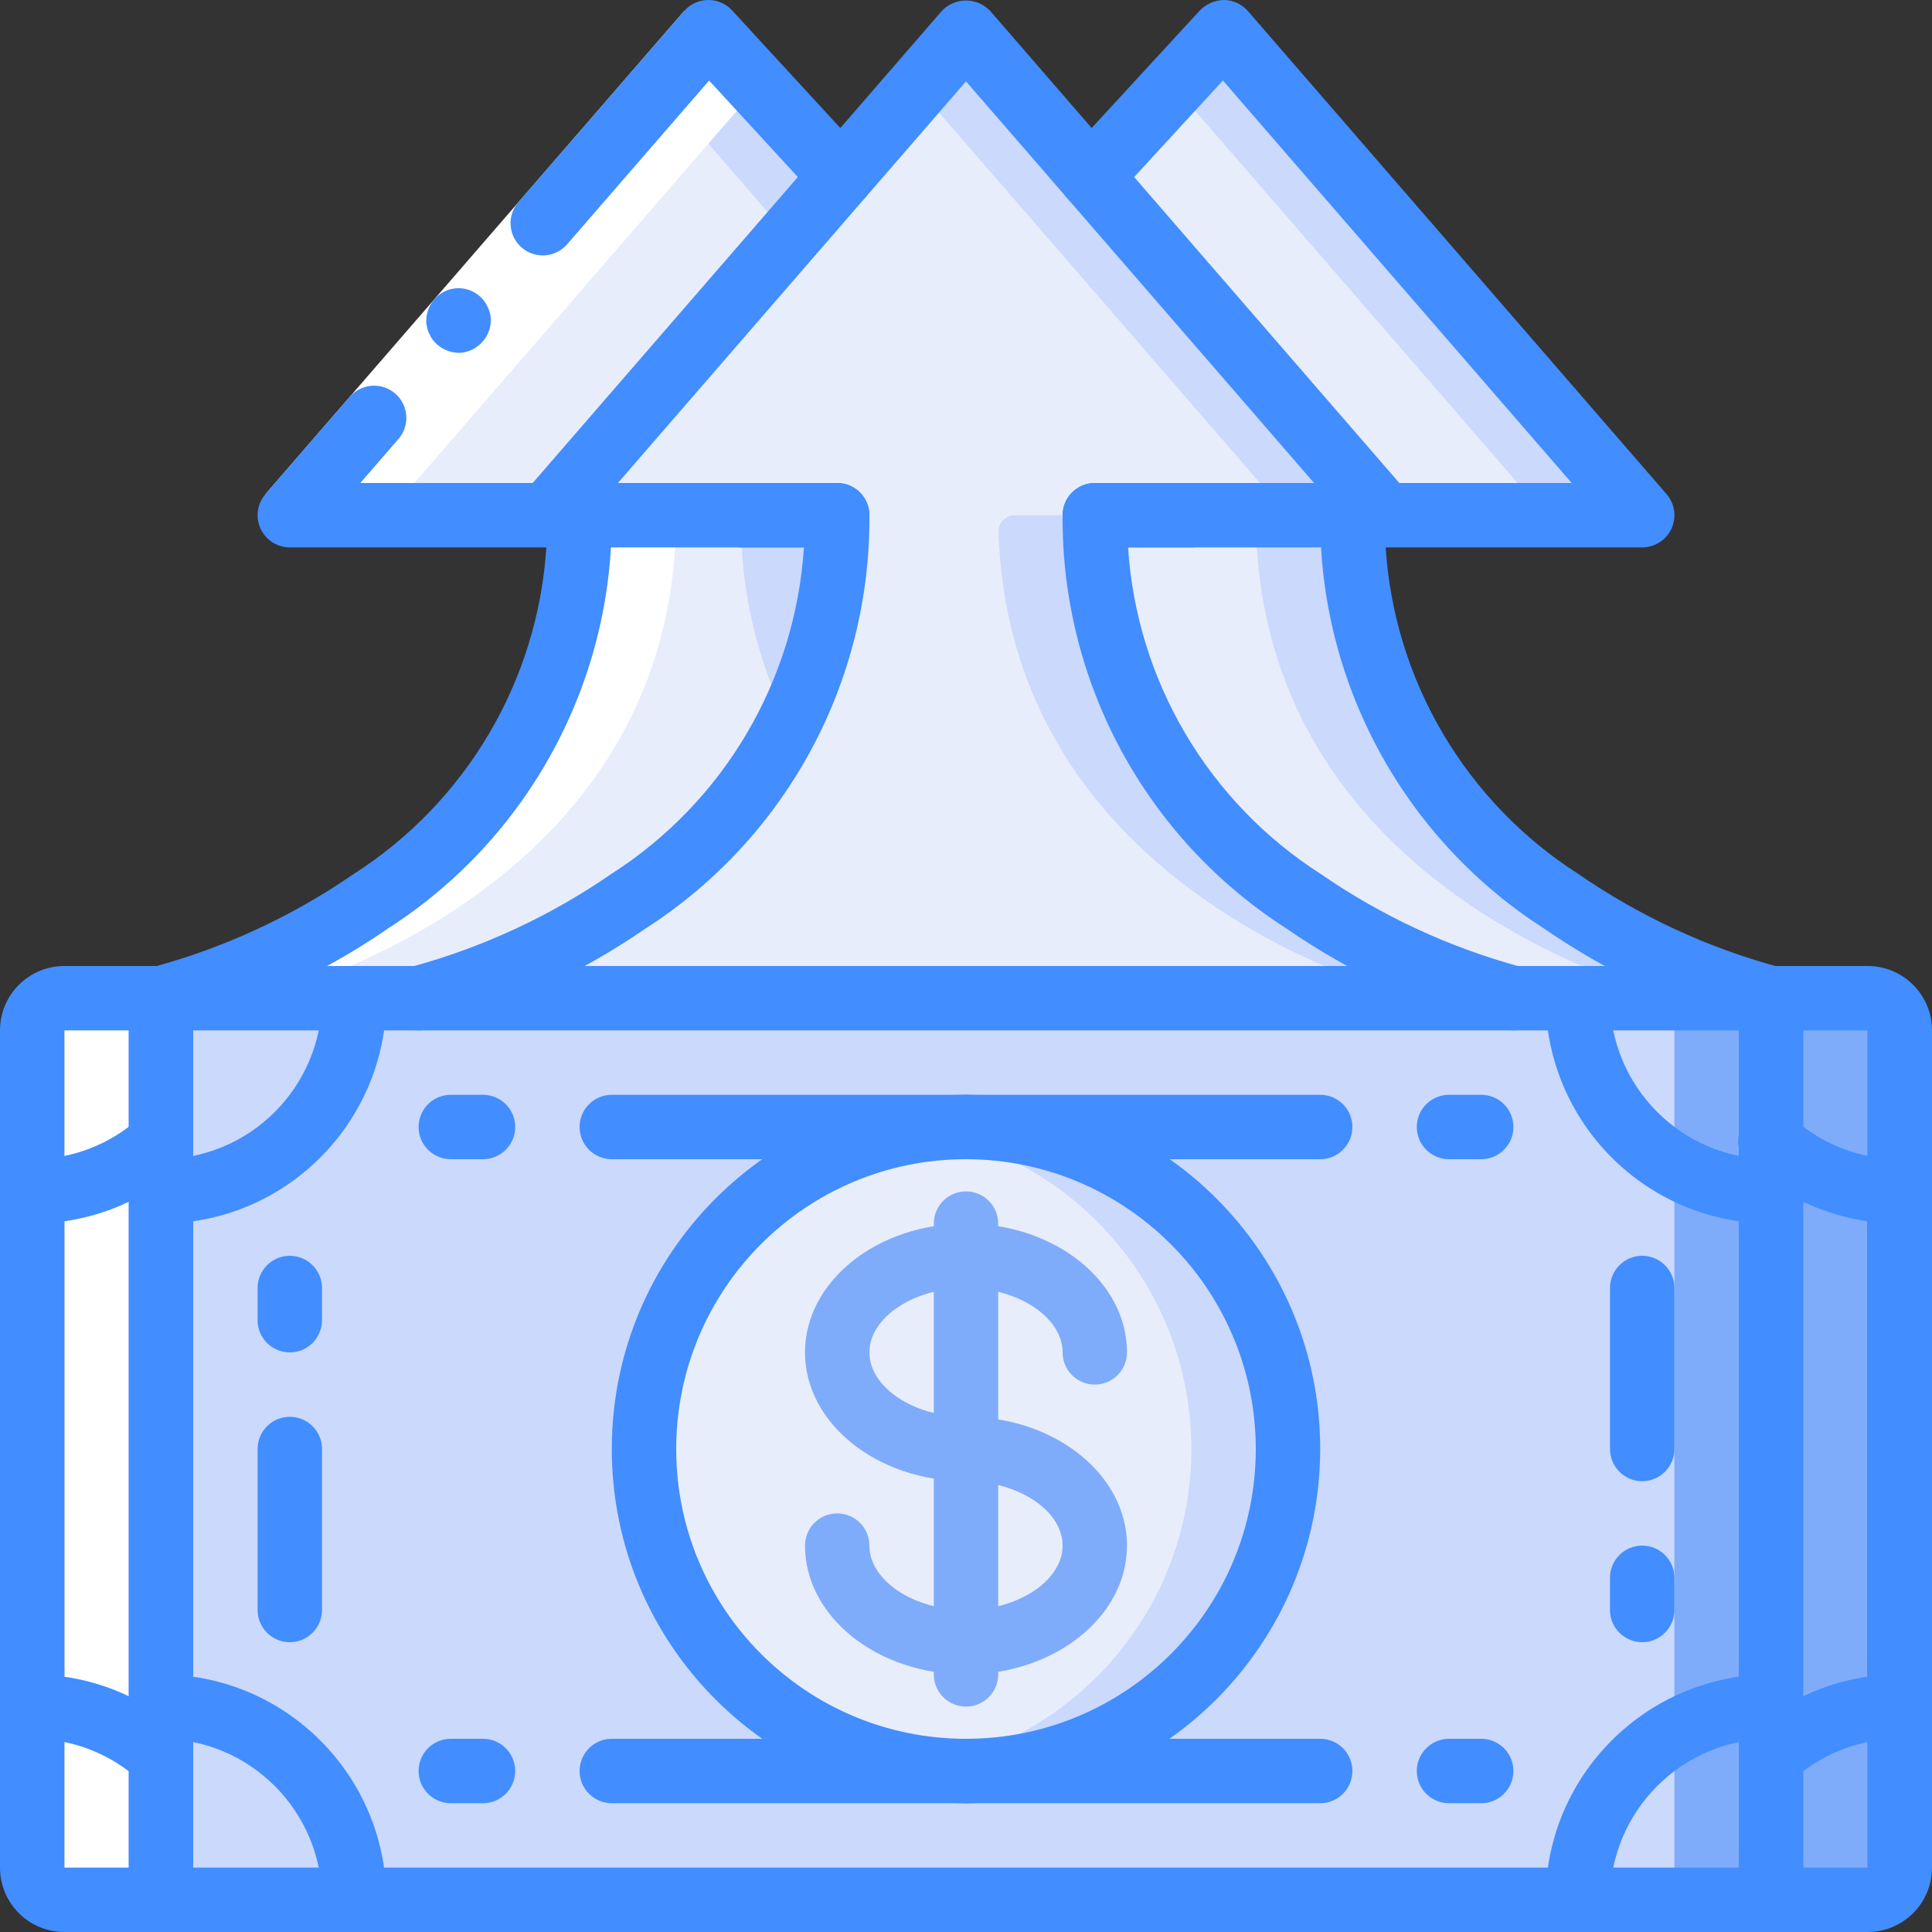 <?xml version="1.0" encoding="UTF-8"?>
<svg xmlns="http://www.w3.org/2000/svg" xmlns:xlink="http://www.w3.org/1999/xlink" width="512" height="512" viewBox="0 0 60 60" version="1.1"><rect x="0" y="0" width="60" height="60" fill="#333333" stroke="none"/><!-- Generator: Sketch 51.3 (57544) - http://www.bohemiancoding.com/sketch --><title>042 - cash growth</title><desc>Created with Sketch.</desc><defs/><g id="Page-1" stroke="none" stroke-width="1" fill="none" fill-rule="evenodd"><g id="042---cash-growth" fill-rule="nonzero"><path d="M3,31 L6,31 L6,59 L3,59 C2.448,59 2,58.552 2,58 L2,32 C2,31.448 2.448,31 3,31 Z" id="Shape" fill="#E8EDFC"/><path d="M6,31 L6,35.46 C4.905,36.454 3.479,37.003 2,37 L2,32 C2,31.448 2.448,31 3,31 L6,31 Z" id="Shape" fill="#E8EDFC"/><path d="M6,54.54 L6,59 L3,59 C2.448,59 2,58.552 2,58 L2,53 C3.479,52.997 4.905,53.546 6,54.54 Z" id="Shape" fill="#E8EDFC"/><path d="M55,31 L58,31 L58,59 L55,59 C54.448,59 54,58.552 54,58 L54,32 C54,31.448 54.448,31 55,31 Z" id="Shape" fill="#7FACFA" transform="translate(56, 45) rotate(-180) translate(-56, -45) "/><path d="M54,31 L54,35.46 C55.095,36.454 56.521,37.003 58,37 L58,32 C58,31.448 57.552,31 57,31 L54,31 Z" id="Shape" fill="#7FACFA"/><path d="M54,54.54 L54,59 L57,59 C57.552,59 58,58.552 58,58 L58,53 C56.521,52.997 55.095,53.546 54,54.54 Z" id="Shape" fill="#7FACFA"/><path d="M39,31 L5,31 C5,31 17.62,28.09 17.99,16.52 C17.993,16.383 17.941,16.25 17.845,16.152 C17.749,16.054 17.617,15.999 17.48,16 L10.09,16 C9.895,15.998 9.718,15.882 9.639,15.704 C9.559,15.525 9.591,15.317 9.72,15.17 L20.5,2.73 L21.62,1.44 C21.715,1.329 21.854,1.265 22,1.265 C22.146,1.265 22.285,1.329 22.38,1.44 L34.28,15.17 C34.409,15.317 34.441,15.525 34.361,15.704 C34.282,15.882 34.105,15.998 33.91,16 L26.52,16 C26.383,15.999 26.251,16.054 26.155,16.152 C26.059,16.25 26.007,16.383 26.01,16.52 C26.38,28.09 39,31 39,31 Z" id="Shape" fill="#CAD9FC"/><path d="M17.99,16.52 C17.993,16.383 17.941,16.25 17.845,16.152 C17.749,16.054 17.617,15.999 17.48,16 L10.09,16 C9.895,15.998 9.718,15.882 9.639,15.704 C9.559,15.525 9.591,15.317 9.72,15.17 L20.5,2.73 L31.28,15.17 C31.409,15.317 31.441,15.525 31.361,15.704 C31.282,15.882 31.105,15.998 30.91,16 L23.52,16 C23.383,15.999 23.251,16.054 23.155,16.152 C23.059,16.25 23.007,16.383 23.01,16.52 C23.38,28.09 36,31 36,31 L5,31 C5,31 17.62,28.09 17.99,16.52 Z" id="Shape" fill="#E8EDFC"/><path d="M55,31 L21,31 C21,31 33.62,28.09 33.99,16.52 C33.993,16.383 33.941,16.25 33.845,16.152 C33.749,16.054 33.617,15.999 33.48,16 L26.09,16 C25.895,15.998 25.718,15.882 25.639,15.704 C25.559,15.525 25.591,15.317 25.72,15.17 L36.5,2.73 L37.62,1.44 C37.715,1.329 37.854,1.265 38,1.265 C38.146,1.265 38.285,1.329 38.38,1.44 L50.28,15.17 C50.409,15.317 50.441,15.525 50.361,15.704 C50.282,15.882 50.105,15.998 49.91,16 L42.52,16 C42.383,15.999 42.251,16.054 42.155,16.152 C42.059,16.25 42.007,16.383 42.01,16.52 C42.38,28.09 55,31 55,31 Z" id="Shape" fill="#CAD9FC"/><path d="M33.99,16.52 C33.993,16.383 33.941,16.25 33.845,16.152 C33.749,16.054 33.617,15.999 33.48,16 L26.09,16 C25.895,15.998 25.718,15.882 25.639,15.704 C25.559,15.525 25.591,15.317 25.72,15.17 L36.5,2.73 L47.28,15.17 C47.409,15.317 47.441,15.525 47.361,15.704 C47.282,15.882 47.105,15.998 46.91,16 L39.52,16 C39.383,15.999 39.251,16.054 39.155,16.152 C39.059,16.25 39.007,16.383 39.01,16.52 C39.38,28.09 52,31 52,31 L21,31 C21,31 33.62,28.09 33.99,16.52 Z" id="Shape" fill="#E8EDFC"/><rect id="Rectangle-path" fill="#7FACFA" x="5" y="31" width="50" height="28"/><rect id="Rectangle-path" fill="#CAD9FC" x="5" y="31" width="47" height="28"/><path d="M40,45 C40,50.523 35.523,55 30,55 C29.504,55.001 29.009,54.96 28.52,54.88 C28.51,54.89 28.5,54.89 28.48,54.88 C23.613,54.119 20.025,49.927 20.025,45 C20.025,40.073 23.613,35.881 28.48,35.12 C28.5,35.11 28.51,35.11 28.52,35.12 C29.009,35.04 29.504,34.999 30,35 C35.523,35 40,39.477 40,45 Z" id="Shape" fill="#CAD9FC"/><path d="M37,45 C36.998,49.934 33.397,54.13 28.52,54.88 C28.51,54.89 28.5,54.89 28.48,54.88 C23.613,54.119 20.025,49.927 20.025,45 C20.025,40.073 23.613,35.881 28.48,35.12 C28.5,35.11 28.51,35.11 28.52,35.12 C33.397,35.87 36.998,40.066 37,45 Z" id="Shape" fill="#E8EDFC"/><path d="M47,31 L13,31 C13,31 25.62,28.09 25.99,16.52 C25.993,16.383 25.941,16.25 25.845,16.152 C25.749,16.054 25.617,15.999 25.48,16 L18.09,16 C17.895,15.998 17.718,15.882 17.639,15.704 C17.559,15.525 17.591,15.317 17.72,15.17 L28.5,2.73 L29.62,1.44 C29.715,1.329 29.854,1.265 30,1.265 C30.146,1.265 30.285,1.329 30.38,1.44 L42.28,15.17 C42.409,15.317 42.441,15.525 42.361,15.704 C42.282,15.882 42.105,15.998 41.91,16 L34.52,16 C34.383,15.999 34.251,16.054 34.155,16.152 C34.059,16.25 34.007,16.383 34.01,16.52 C34.38,28.09 47,31 47,31 Z" id="Shape" fill="#CAD9FC"/><path d="M25.99,16.52 C25.993,16.383 25.941,16.25 25.845,16.152 C25.749,16.054 25.617,15.999 25.48,16 L18.09,16 C17.895,15.998 17.718,15.882 17.639,15.704 C17.559,15.525 17.591,15.317 17.72,15.17 L28.5,2.73 L39.28,15.17 C39.409,15.317 39.441,15.525 39.361,15.704 C39.282,15.882 39.105,15.998 38.91,16 L31.52,16 C31.383,15.999 31.251,16.054 31.155,16.152 C31.059,16.25 31.007,16.383 31.01,16.52 C31.38,28.09 44,31 44,31 L13,31 C13,31 25.62,28.09 25.99,16.52 Z" id="Shape" fill="#E8EDFC"/><path d="M5,58 L5,32 C5,31.448 5.448,31 6,31 L8,31 C8,31 20.62,28.09 20.99,16.52 C20.993,16.383 20.941,16.25 20.845,16.152 C20.749,16.054 20.617,15.999 20.48,16 L17.48,16 C17.617,15.999 17.749,16.054 17.845,16.152 C17.941,16.25 17.993,16.383 17.99,16.52 C17.62,28.09 5,31 5,31 L3,31 C2.448,31 2,31.448 2,32 L2,58 C2,58.552 2.448,59 3,59 L6,59 C5.448,59 5,58.552 5,58 Z" id="Shape" fill="#FFFFFF"/><path d="M23.5,2.731 L22.38,1.44 C22.285,1.329 22.146,1.265 22,1.265 C21.854,1.265 21.715,1.329 21.62,1.44 L20.5,2.73 L9.72,15.17 C9.591,15.317 9.559,15.525 9.639,15.704 C9.718,15.882 9.895,15.998 10.09,16 L13.09,16 C12.895,15.998 12.718,15.882 12.639,15.704 C12.559,15.525 12.591,15.317 12.72,15.17 L23.5,2.731 Z" id="Shape" fill="#FFFFFF"/><path d="M55,60 L5,60 C4.448,60 4,59.552 4,59 L4,31 C4,30.448 4.448,30 5,30 L55,30 C55.552,30 56,30.448 56,31 L56,59 C56,59.552 55.552,60 55,60 Z M6,58 L54,58 L54,32 L6,32 L6,58 Z" id="Shape" fill="#428DFF"/><path d="M5,60 L2,60 C0.895,60 1.3527075e-16,59.105 0,58 L0,32 C-1.3527075e-16,30.895 0.895,30 2,30 L5,30 C5.552,30 6,30.448 6,31 L6,59 C6,59.552 5.552,60 5,60 Z M2,32 L2,58 L4,58 L4,32 L2,32 Z" id="Shape" fill="#428DFF"/><path d="M30,56 C23.925,56 19,51.075 19,45 C19,38.925 23.925,34 30,34 C36.075,34 41,38.925 41,45 C40.993,51.072 36.072,55.993 30,56 Z M30,36 C25.029,36 21,40.029 21,45 C21,49.971 25.029,54 30,54 C34.971,54 39,49.971 39,45 C38.994,40.032 34.968,36.006 30,36 Z" id="Shape" fill="#428DFF"/><path d="M30,46 C27.243,46 25,44.206 25,42 C25,39.794 27.243,38 30,38 C32.757,38 35,39.794 35,42 C35,42.552 34.552,43 34,43 C33.448,43 33,42.552 33,42 C33,40.916 31.626,40 30,40 C28.374,40 27,40.916 27,42 C27,43.084 28.374,44 30,44 C30.552,44 31,44.448 31,45 C31,45.552 30.552,46 30,46 Z" id="Shape" fill="#7FACFA"/><path d="M30,52 C27.243,52 25,50.206 25,48 C25,47.448 25.448,47 26,47 C26.552,47 27,47.448 27,48 C27,49.084 28.374,50 30,50 C31.626,50 33,49.084 33,48 C33,46.916 31.626,46 30,46 C29.448,46 29,45.552 29,45 C29,44.448 29.448,44 30,44 C32.757,44 35,45.794 35,48 C35,50.206 32.757,52 30,52 Z" id="Shape" fill="#7FACFA"/><path d="M30,53 C29.448,53 29,52.552 29,52 L29,38 C29,37.448 29.448,37 30,37 C30.552,37 31,37.448 31,38 L31,52 C31,52.552 30.552,53 30,53 Z" id="Shape" fill="#7FACFA"/><path d="M5,38 C4.448,38 4,37.552 4,37 C4,36.448 4.448,36 5,36 C7.76,35.997 9.997,33.76 10,31 C10,30.448 10.448,30 11,30 C11.552,30 12,30.448 12,31 C11.996,34.864 8.864,37.996 5,38 Z" id="Shape" fill="#428DFF"/><path d="M55,38 C51.136,37.996 48.004,34.864 48,31 C48,30.448 48.448,30 49,30 C49.552,30 50,30.448 50,31 C50.003,33.76 52.24,35.997 55,36 C55.552,36 56,36.448 56,37 C56,37.552 55.552,38 55,38 Z" id="Shape" fill="#428DFF"/><path d="M11,60 C10.448,60 10,59.552 10,59 C9.997,56.24 7.76,54.003 5,54 C4.448,54 4,53.552 4,53 C4,52.448 4.448,52 5,52 C8.864,52.004 11.996,55.136 12,59 C12,59.552 11.552,60 11,60 Z" id="Shape" fill="#428DFF"/><path d="M1,38 C0.448,38 6.76353751e-17,37.552 0,37 C-6.76353751e-17,36.448 0.448,36 1,36 C2.23,36.002 3.417,35.545 4.329,34.719 C4.741,34.373 5.352,34.415 5.713,34.813 C6.074,35.212 6.056,35.824 5.671,36.2 C4.392,37.36 2.727,38.001 1,38 Z" id="Shape" fill="#428DFF"/><path d="M5,55.54 C4.752,55.541 4.512,55.448 4.329,55.281 C3.417,54.455 2.23,53.998 1,54 C0.448,54 -3.76453835e-16,53.552 -4.4408921e-16,53 C-5.11724585e-16,52.448 0.448,52 1,52 C2.727,51.999 4.392,52.64 5.671,53.8 C5.977,54.078 6.08,54.515 5.931,54.9 C5.783,55.285 5.413,55.539 5,55.54 Z" id="Shape" fill="#428DFF"/><path d="M58,60 L55,60 C54.448,60 54,59.552 54,59 L54,31 C54,30.448 54.448,30 55,30 L58,30 C59.105,30 60,30.895 60,32 L60,58 C60,59.105 59.105,60 58,60 Z M56,58 L58,58 L58,32 L56,32 L56,58 Z" id="Shape" fill="#428DFF"/><path d="M59,38 C57.273,38.001 55.608,37.36 54.329,36.2 C54.053,35.963 53.928,35.595 54.001,35.239 C54.075,34.883 54.336,34.595 54.683,34.487 C55.03,34.379 55.408,34.467 55.671,34.718 C56.583,35.544 57.77,36.001 59,36 C59.552,36 60,36.448 60,37 C60,37.552 59.552,38 59,38 Z" id="Shape" fill="#428DFF"/><path d="M55,55.54 C54.587,55.54 54.216,55.285 54.067,54.9 C53.919,54.514 54.023,54.077 54.329,53.799 C55.608,52.64 57.274,51.998 59,52 C59.552,52 60,52.448 60,53 C60,53.552 59.552,54 59,54 C57.77,53.998 56.583,54.455 55.671,55.281 C55.488,55.448 55.248,55.541 55,55.54 Z" id="Shape" fill="#428DFF"/><path d="M49,60 C48.448,60 48,59.552 48,59 C48.004,55.136 51.136,52.004 55,52 C55.552,52 56,52.448 56,53 C56,53.552 55.552,54 55,54 C52.24,54.003 50.003,56.24 50,59 C50,59.552 49.552,60 49,60 Z" id="Shape" fill="#428DFF"/><path d="M9,42 C8.448,42 8,41.552 8,41 L8,40 C8,39.448 8.448,39 9,39 C9.552,39 10,39.448 10,40 L10,41 C10,41.552 9.552,42 9,42 Z" id="Shape" fill="#428DFF"/><path d="M9,51 C8.448,51 8,50.552 8,50 L8,45 C8,44.448 8.448,44 9,44 C9.552,44 10,44.448 10,45 L10,50 C10,50.552 9.552,51 9,51 Z" id="Shape" fill="#428DFF"/><path d="M51,51 C50.448,51 50,50.552 50,50 L50,49 C50,48.448 50.448,48 51,48 C51.552,48 52,48.448 52,49 L52,50 C52,50.552 51.552,51 51,51 Z" id="Shape" fill="#428DFF"/><path d="M51,46 C50.448,46 50,45.552 50,45 L50,40 C50,39.448 50.448,39 51,39 C51.552,39 52,39.448 52,40 L52,45 C52,45.552 51.552,46 51,46 Z" id="Shape" fill="#428DFF"/><path d="M15,56 L14,56 C13.448,56 13,55.552 13,55 C13,54.448 13.448,54 14,54 L15,54 C15.552,54 16,54.448 16,55 C16,55.552 15.552,56 15,56 Z" id="Shape" fill="#428DFF"/><path d="M30,56 L19,56 C18.448,56 18,55.552 18,55 C18,54.448 18.448,54 19,54 L30,54 C30.552,54 31,54.448 31,55 C31,55.552 30.552,56 30,56 Z" id="Shape" fill="#428DFF"/><path d="M15,36 L14,36 C13.448,36 13,35.552 13,35 C13,34.448 13.448,34 14,34 L15,34 C15.552,34 16,34.448 16,35 C16,35.552 15.552,36 15,36 Z" id="Shape" fill="#428DFF"/><path d="M30,36 L19,36 C18.448,36 18,35.552 18,35 C18,34.448 18.448,34 19,34 L30,34 C30.552,34 31,34.448 31,35 C31,35.552 30.552,36 30,36 Z" id="Shape" fill="#428DFF"/><path d="M46,56 L45,56 C44.448,56 44,55.552 44,55 C44,54.448 44.448,54 45,54 L46,54 C46.552,54 47,54.448 47,55 C47,55.552 46.552,56 46,56 Z" id="Shape" fill="#428DFF"/><path d="M41,56 L30,56 C29.448,56 29,55.552 29,55 C29,54.448 29.448,54 30,54 L41,54 C41.552,54 42,54.448 42,55 C42,55.552 41.552,56 41,56 Z" id="Shape" fill="#428DFF"/><path d="M46,36 L45,36 C44.448,36 44,35.552 44,35 C44,34.448 44.448,34 45,34 L46,34 C46.552,34 47,34.448 47,35 C47,35.552 46.552,36 46,36 Z" id="Shape" fill="#428DFF"/><path d="M41,36 L30,36 C29.448,36 29,35.552 29,35 C29,34.448 29.448,34 30,34 L41,34 C41.552,34 42,34.448 42,35 C42,35.552 41.552,36 41,36 Z" id="Shape" fill="#428DFF"/><path d="M47,32 C46.924,32 46.848,31.992 46.774,31.975 C44.328,31.325 42.013,30.259 39.93,28.822 C35.576,26.018 32.961,21.179 33,16 C33,15.448 33.448,15 34,15 L40.81,15 L30,2.527 L19.19,15 L26,15 C26.552,15 27,15.448 27,16 C27.039,21.179 24.424,26.018 20.069,28.822 C17.986,30.259 15.671,31.325 13.225,31.975 C12.687,32.1 12.15,31.764 12.025,31.226 C11.9,30.688 12.236,30.151 12.774,30.026 C14.991,29.423 17.091,28.448 18.982,27.143 C22.478,24.908 24.701,21.141 24.967,17 L17,17 C16.608,17 16.253,16.772 16.09,16.416 C15.927,16.059 15.988,15.641 16.244,15.345 L29.244,0.345 C29.44,0.135 29.713,0.016 30,0.016 C30.287,0.016 30.56,0.135 30.756,0.345 L43.756,15.345 C44.012,15.641 44.073,16.059 43.91,16.416 C43.747,16.772 43.392,17 43,17 L35.033,17 C35.299,21.141 37.522,24.908 41.018,27.143 C42.909,28.448 45.009,29.423 47.226,30.026 C47.721,30.141 48.051,30.609 47.993,31.114 C47.935,31.619 47.508,32 47,32 Z" id="Shape" fill="#428DFF"/><path d="M37,17 L34,17 C33.448,17 33,16.552 33,16 C33,15.448 33.448,15 34,15 L37,15 C37.552,15 38,15.448 38,16 C38,16.552 37.552,17 37,17 Z" id="Shape" fill="#428DFF"/><polygon id="Shape" fill="#FFFFFF" points="8.244 15.345 16.758 5.521 21.244 0.345 22.756 1.655 18.27 6.831 9.756 16.655"/><path d="M12.275,12.222 C12.075,12.048 11.813,11.961 11.549,11.98 C11.284,11.998 11.038,12.122 10.864,12.322 L8.244,15.345 L9.756,16.655 L12.375,13.632 C12.736,13.215 12.692,12.584 12.275,12.222 Z" id="Shape" fill="#428DFF"/><path d="M22.756,1.655 L21.244,0.345 L16.1,6.277 C15.738,6.695 15.783,7.326 16.201,7.688 C16.619,8.05 17.25,8.005 17.612,7.587 L22.756,1.655 Z" id="Shape" fill="#428DFF"/><path d="M13.484,9.3 C13.313,9.502 13.226,9.762 13.238,10.026 L13.273,10.215 C13.29,10.28 13.316,10.343 13.35,10.401 C13.374,10.46 13.408,10.515 13.45,10.564 C13.492,10.616 13.538,10.665 13.588,10.71 C13.79,10.881 14.05,10.969 14.314,10.956 C14.86,10.903 15.269,10.431 15.244,9.883 C15.231,9.752 15.193,9.625 15.132,9.508 C15.075,9.39 14.995,9.285 14.897,9.199 C14.698,9.023 14.436,8.934 14.171,8.953 C13.906,8.971 13.659,9.096 13.487,9.299 L13.484,9.3 Z" id="Shape" fill="#428DFF"/><path d="M5,32 C4.492,31.999 4.065,31.618 4.008,31.113 C3.95,30.609 4.28,30.141 4.775,30.026 C6.992,29.423 9.092,28.448 10.983,27.143 C14.479,24.908 16.701,21.141 16.967,17 L9,17 C8.448,17 8,16.552 8,16 C8,15.448 8.448,15 9,15 L18,15 C18.552,15 19,15.448 19,16 C19.039,21.179 16.424,26.018 12.069,28.822 C9.986,30.259 7.671,31.325 5.225,31.975 C5.151,31.992 5.076,32 5,32 Z" id="Shape" fill="#428DFF"/><path d="M26.121,6.48 C25.841,6.48 25.574,6.363 25.384,6.157 L21.264,1.677 C20.89,1.271 20.917,0.638 21.323,0.264 C21.729,-0.11 22.362,-0.083 22.736,0.323 L26.856,4.8 C27.124,5.092 27.194,5.515 27.035,5.878 C26.876,6.241 26.517,6.475 26.121,6.476 L26.121,6.48 Z" id="Shape" fill="#428DFF"/><path d="M55,32 C54.924,32 54.848,31.992 54.774,31.975 C52.328,31.325 50.013,30.259 47.93,28.822 C43.576,26.018 40.961,21.179 41,16 C41,15.448 41.448,15 42,15 L48.81,15 L37.978,2.5 L34.616,6.157 C34.241,6.563 33.608,6.589 33.202,6.215 C32.795,5.84 32.769,5.206 33.144,4.8 L37.264,0.323 C37.462,0.12 37.732,0.004 38.015,0 C38.3,0.004 38.569,0.13 38.756,0.345 L51.756,15.345 C52.012,15.641 52.073,16.059 51.91,16.416 C51.747,16.772 51.392,17 51,17 L43.033,17 C43.299,21.141 45.522,24.908 49.018,27.143 C50.909,28.448 53.009,29.423 55.226,30.026 C55.721,30.141 56.051,30.609 55.993,31.114 C55.935,31.619 55.508,32 55,32 Z" id="Shape" fill="#428DFF"/><path d="M26,17 L23,17 C22.448,17 22,16.552 22,16 C22,15.448 22.448,15 23,15 L26,15 C26.552,15 27,15.448 27,16 C27,16.552 26.552,17 26,17 Z" id="Shape" fill="#428DFF"/></g></g></svg>
